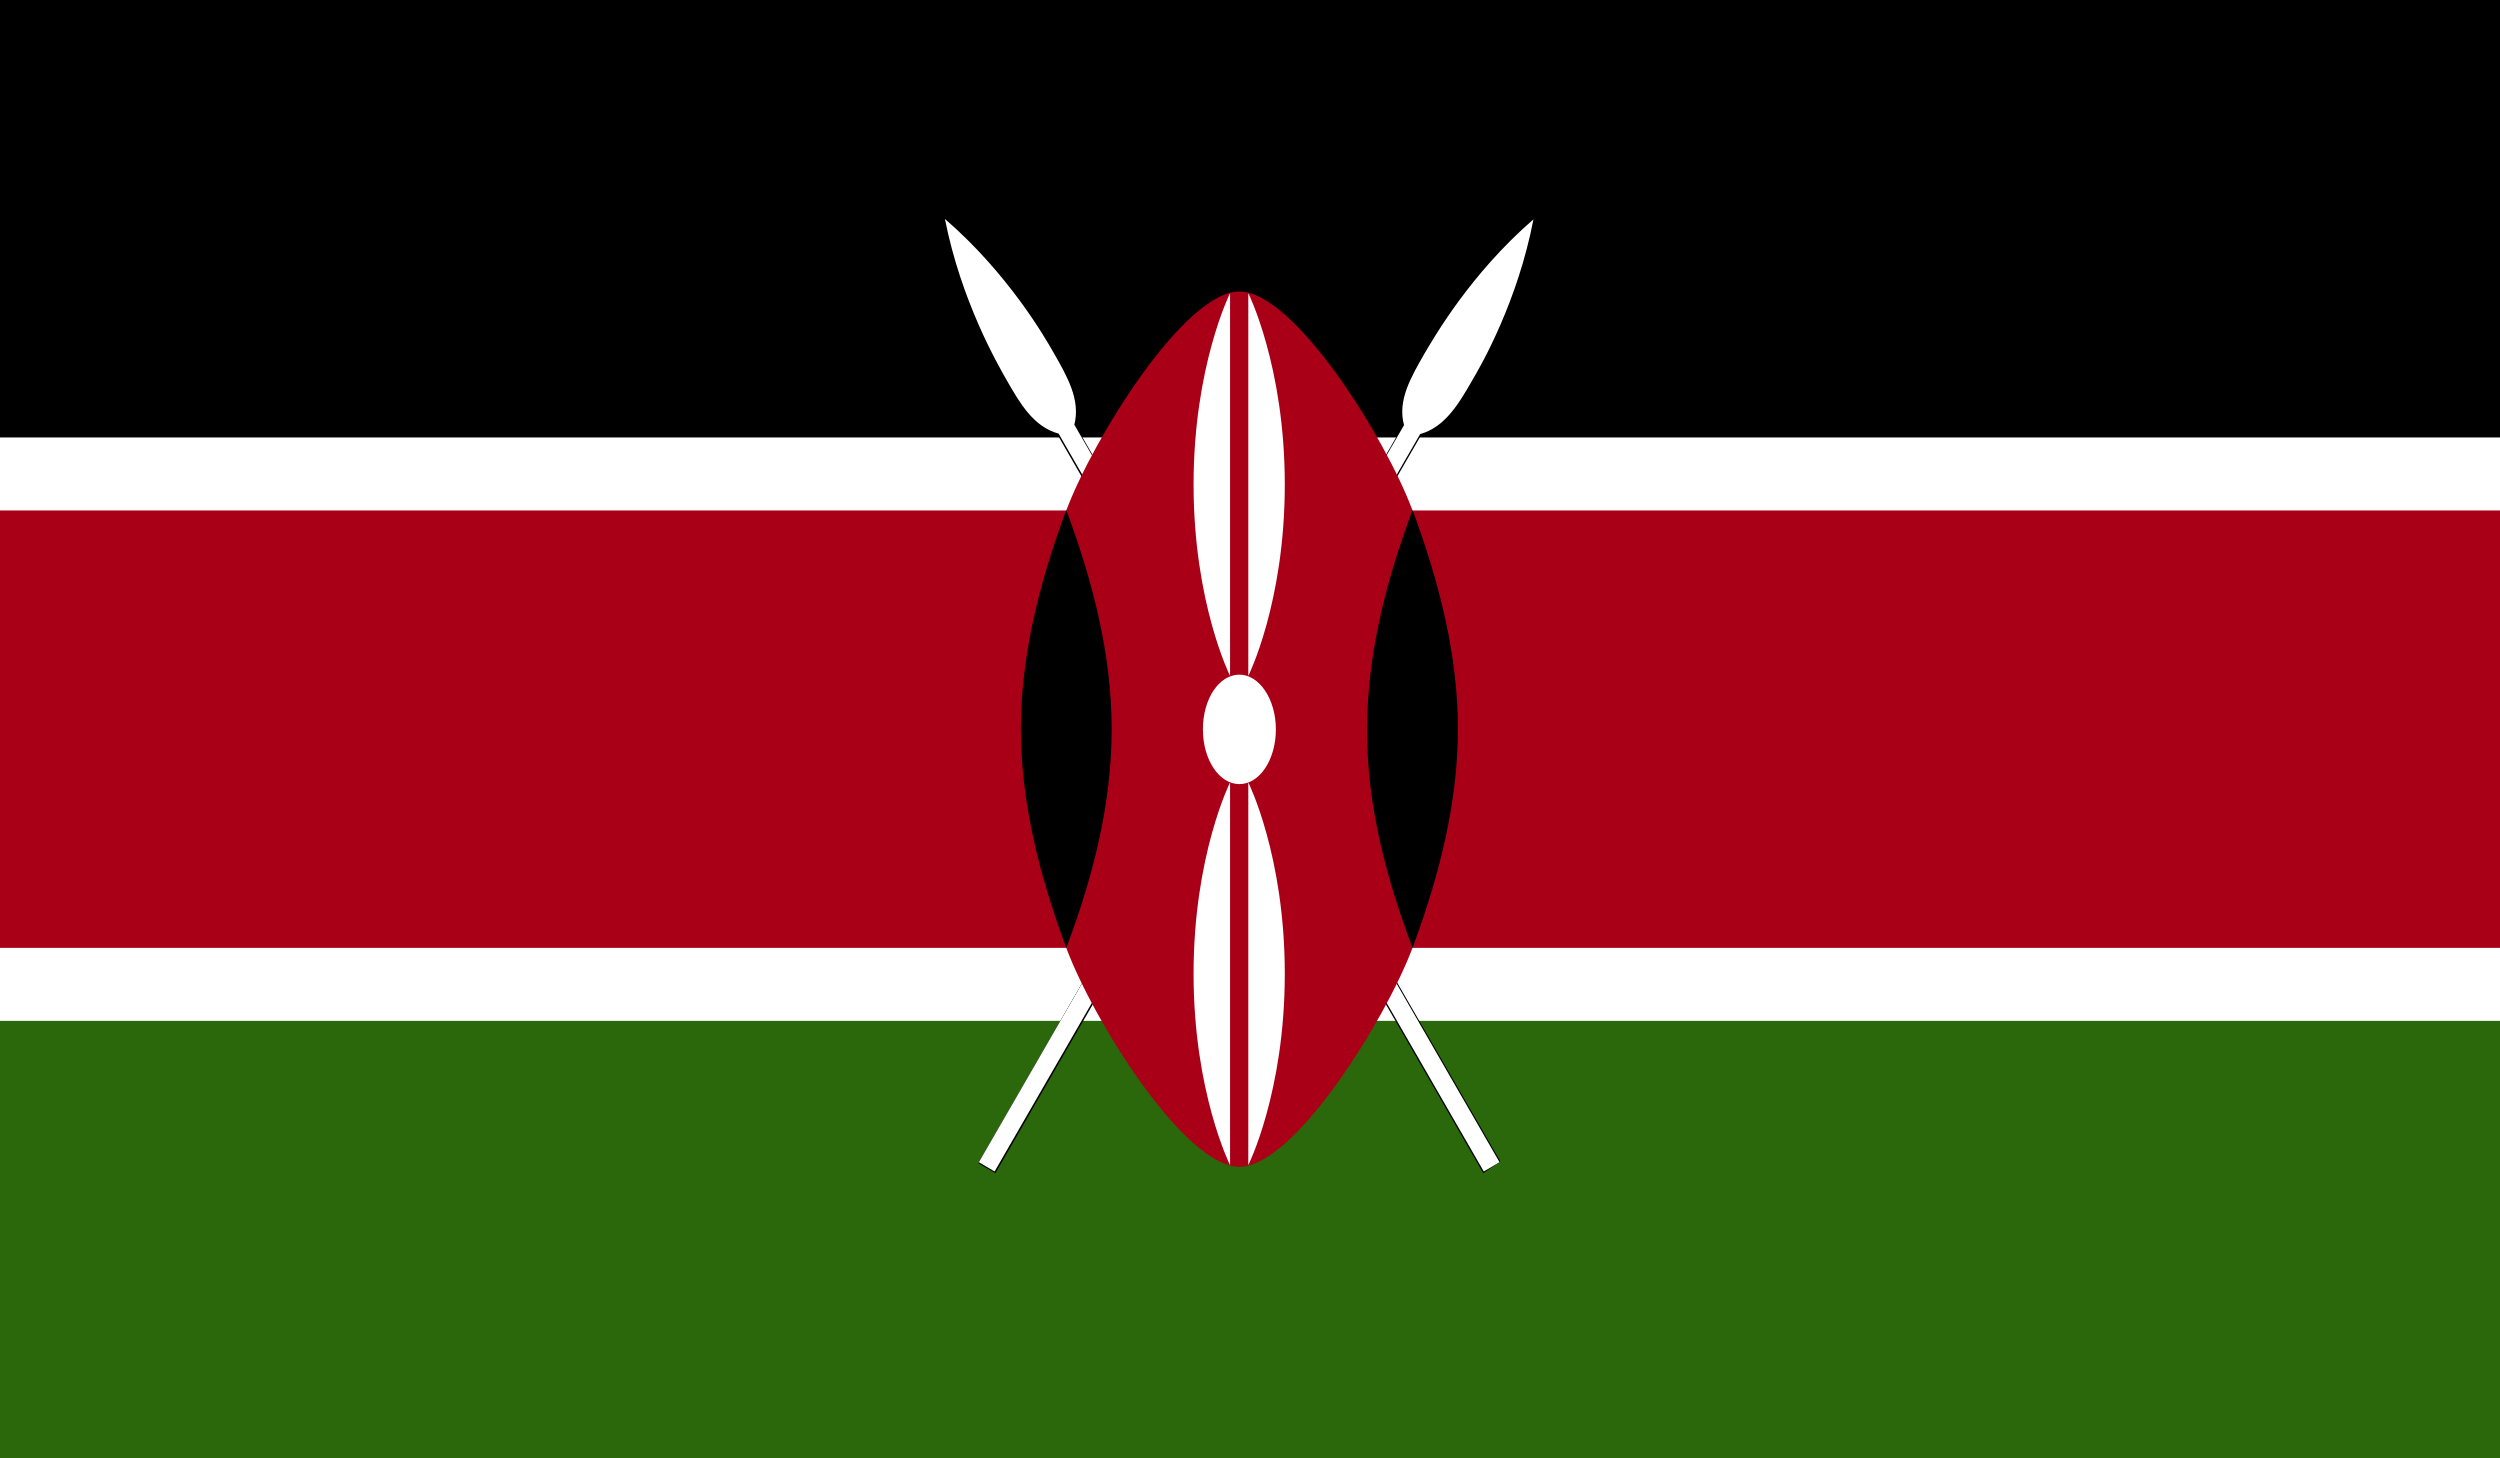 <svg xmlns="http://www.w3.org/2000/svg" viewBox="0 0 58.92 34.37"><path fill="#fff" d="M0 0h58.92v34.37H0z"/><path d="M0 0h58.92v10.31H0z"/><path fill="#2a680b" d="M0 24.06h58.92v10.31H0z"/><path d="M23.07 27.39l.37.22 10.03-17.38c.58-.16.91-.71 1.23-1.27.22-.37 1.07-1.86 1.44-3.79-1.49 1.29-2.34 2.78-2.56 3.15-.32.56-.65 1.11-.49 1.7L23.07 27.39z"/><path d="M23.46 27.65l-.4-.23L33.08 10c-.16-.58.17-1.15.49-1.7.89-1.54 1.89-2.57 2.57-3.16-.12.91-.51 2.29-1.4 3.83-.32.55-.65 1.13-1.25 1.29L23.46 27.65zm12.66-22.5c-.63.61-1.62 1.64-2.51 3.17-.32.54-.64 1.1-.48 1.68L23.1 27.41l.33.16 10.01-17.36c.59-.17.92-.73 1.23-1.28.89-1.52 1.28-2.9 1.45-3.78"/><path d="M23.07 27.39l.37.22 10.03-17.38c.58-.16.91-.71 1.23-1.27.22-.37 1.07-1.86 1.44-3.79-1.49 1.29-2.34 2.78-2.56 3.15-.32.56-.65 1.11-.49 1.7L23.07 27.39z" fill="#fff"/><path d="M35.34 27.39l-.37.22-10.02-17.39c-.59-.16-.91-.71-1.23-1.27-.21-.37-1.07-1.86-1.45-3.79 1.49 1.29 2.35 2.78 2.56 3.15.32.56.64 1.11.49 1.7l10.02 17.38z"/><path d="M34.96 27.65l-.02-.03-10.02-17.38c-.58-.15-.91-.72-1.23-1.27-.89-1.54-1.28-2.92-1.45-3.81.73.57 1.73 1.59 2.61 3.13.32.55.65 1.13.49 1.72l10.02 17.36-.4.28zM22.25 5.18c.22.85.6 2.22 1.49 3.76.31.55.64 1.11 1.21 1.26l10.03 17.37.35-.2-10.04-17.34c.15-.6-.17-1.16-.49-1.7-.88-1.54-1.87-2.56-2.55-3.15"/><path d="M35.34 27.39l-.37.22-10.02-17.39c-.59-.16-.91-.71-1.23-1.27-.21-.37-1.07-1.86-1.45-3.79 1.49 1.29 2.35 2.78 2.56 3.15.32.56.64 1.11.49 1.7l10.02 17.38z" fill="#fff"/><path d="M0 12.03v10.31h25.13c.64 1.72 2.79 5.16 4.08 5.16s3.43-3.44 4.08-5.16h25.64V12.03H33.29c-.64-1.72-2.79-5.16-4.08-5.16s-3.43 3.44-4.08 5.16H0z" fill="#aa0017"/><path d="M33.29 22.34c.64-1.72 1.07-3.44 1.07-5.16 0-1.72-.43-3.44-1.07-5.16-.64 1.72-1.07 3.44-1.07 5.16-.01 1.73.42 3.44 1.07 5.16M25.13 22.34c-.64-1.72-1.07-3.44-1.07-5.16 0-1.72.43-3.44 1.07-5.16.64 1.72 1.07 3.44 1.07 5.16 0 1.73-.42 3.44-1.07 5.16"/><path d="M29.21 15.9c.47 0 .86.58.86 1.29 0 .71-.38 1.29-.86 1.29s-.86-.58-.86-1.29c0-.72.38-1.29.86-1.29" fill="#fff"/><path d="M29.42 18.44s.86 1.72.86 4.51-.86 4.51-.86 4.51v-9.02zM28.99 15.93s-.86-1.72-.86-4.51.86-4.51.86-4.51v9.02zM28.99 18.44s-.86 1.72-.86 4.51.86 4.51.86 4.51v-9.02zM29.42 15.93s.86-1.72.86-4.51-.86-4.51-.86-4.51v9.02z" fill="#fff"/></svg>